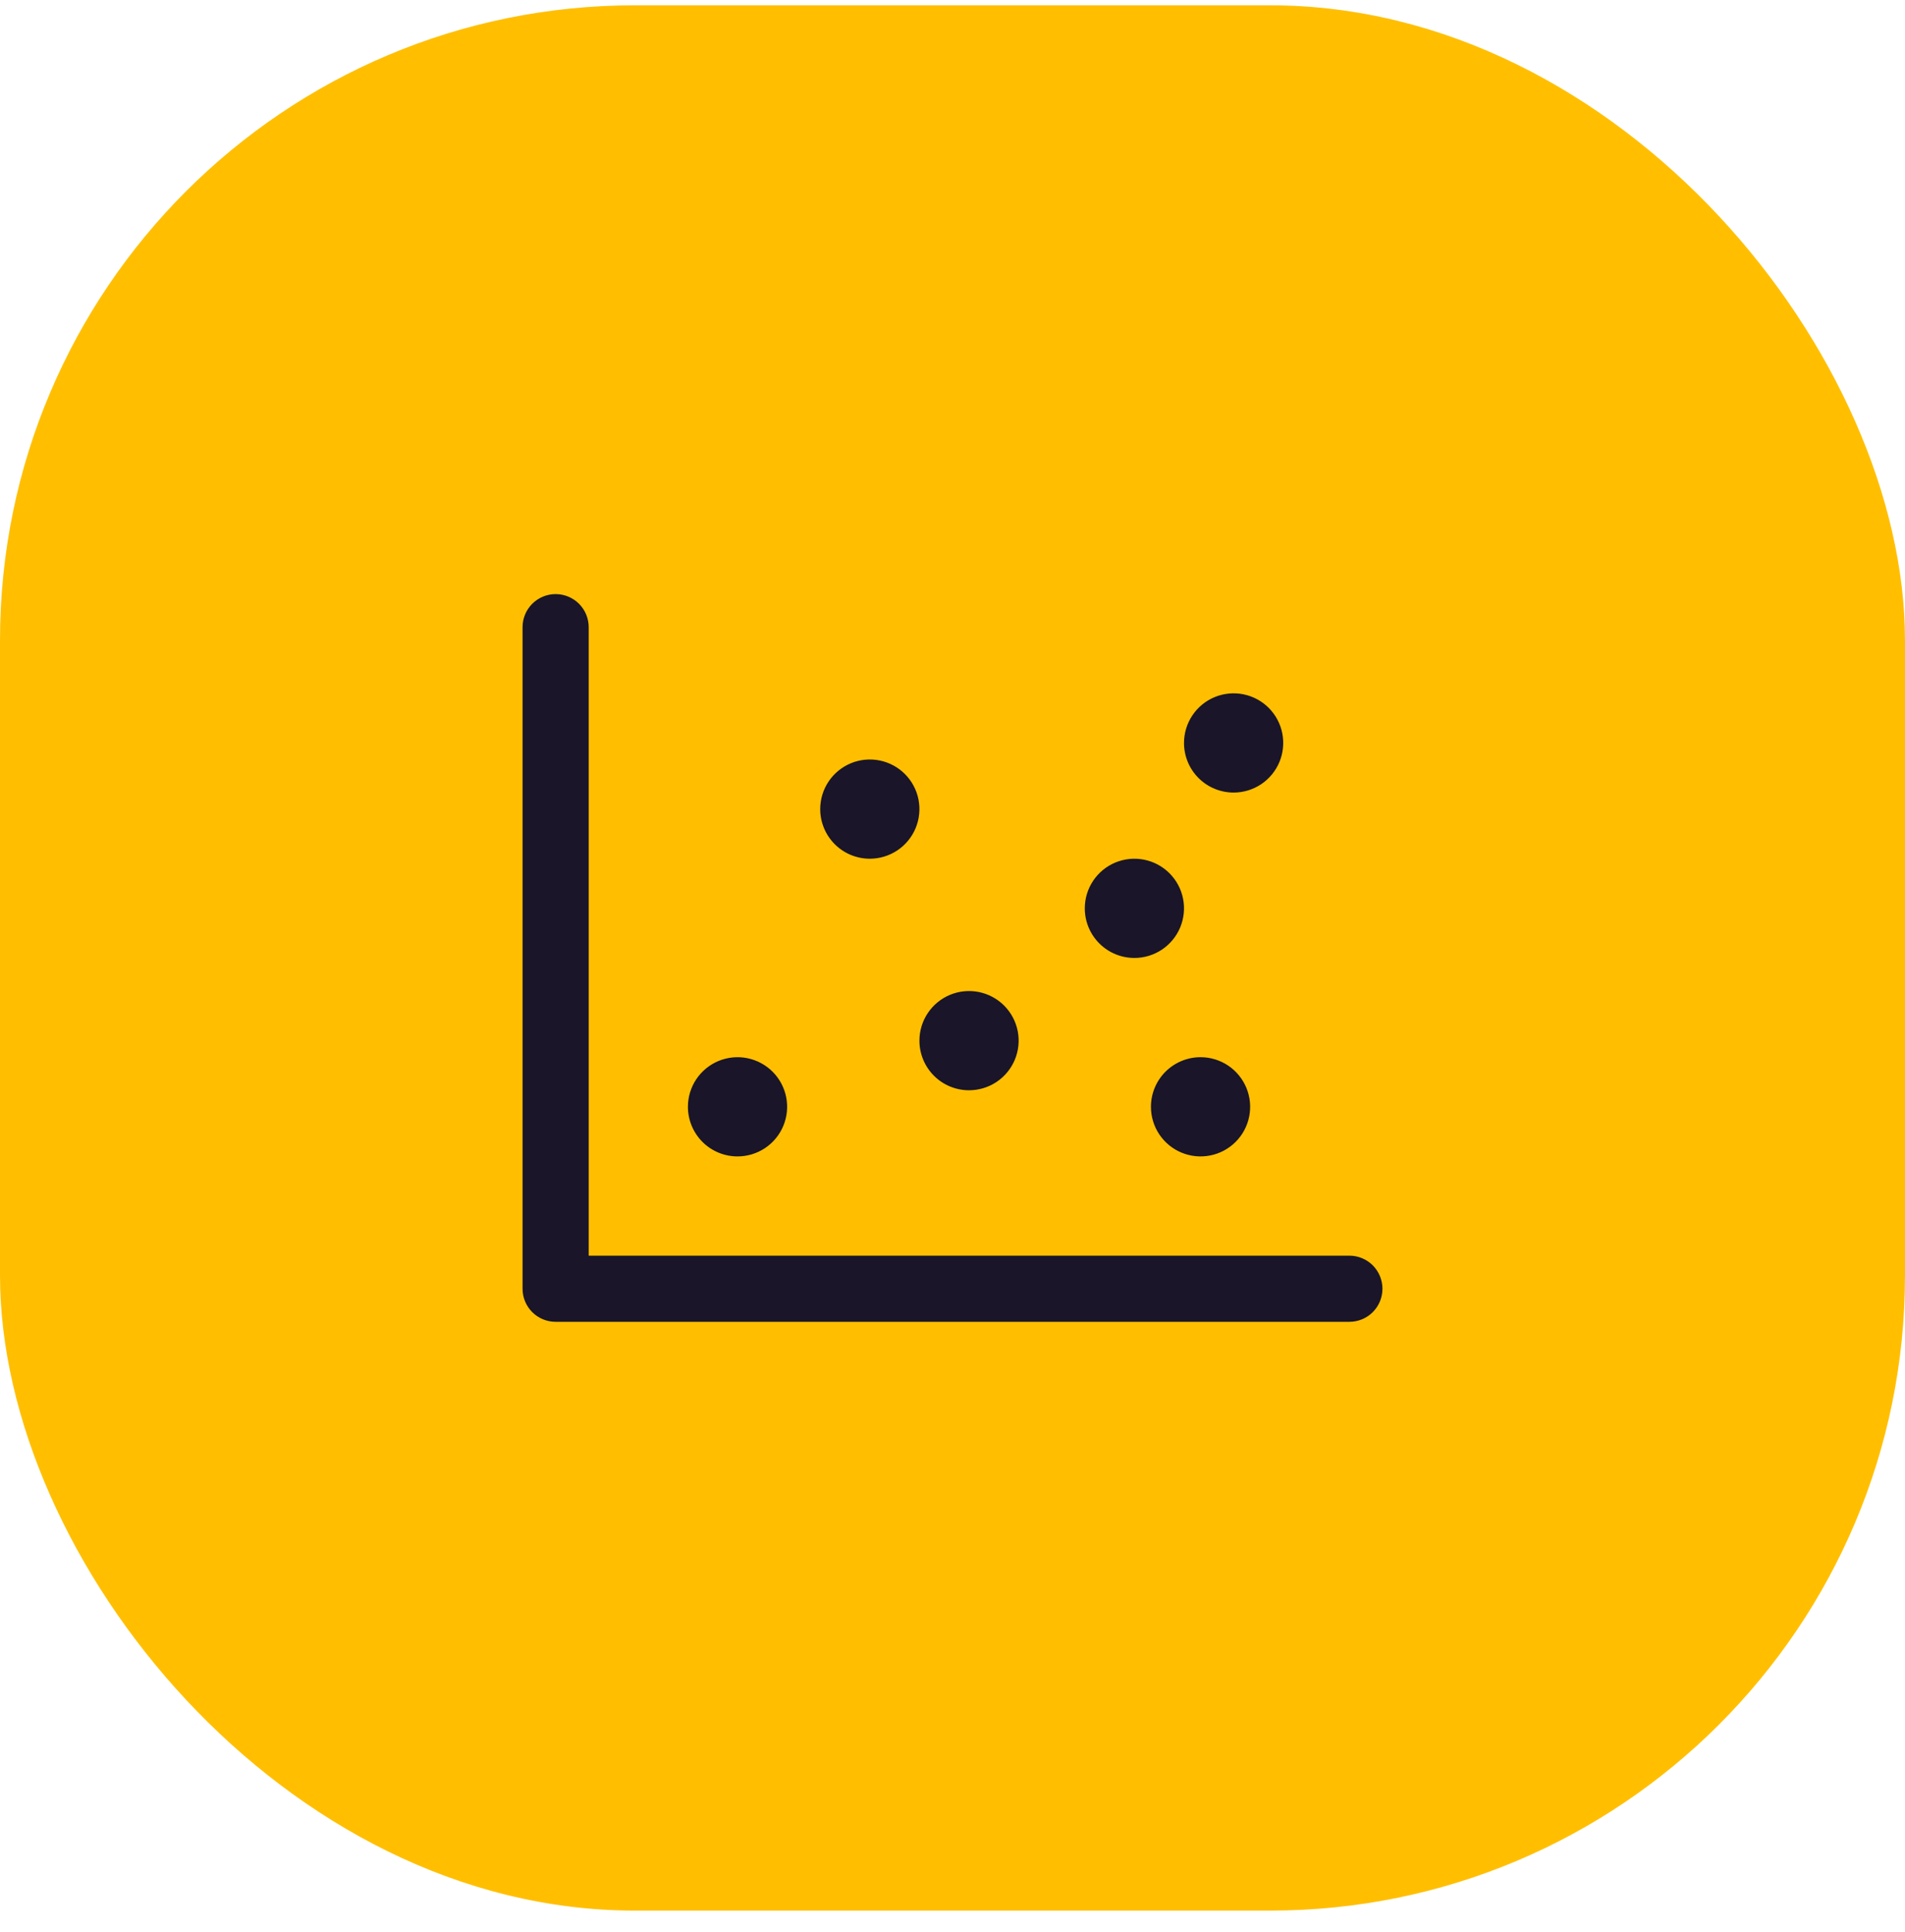 <svg width="72" height="73" viewBox="0 0 72 73" fill="none" xmlns="http://www.w3.org/2000/svg">
<rect y="0.2" width="72" height="72" rx="24" fill="#FFBF00"/>
<path d="M52.25 48.7C52.25 49.032 52.118 49.35 51.884 49.584C51.65 49.819 51.331 49.95 51 49.95H21C20.669 49.95 20.351 49.819 20.116 49.584C19.882 49.35 19.75 49.032 19.75 48.7V23.7C19.75 23.369 19.882 23.051 20.116 22.816C20.351 22.582 20.669 22.45 21 22.45C21.331 22.45 21.649 22.582 21.884 22.816C22.118 23.051 22.25 23.369 22.25 23.7V47.45H51C51.331 47.45 51.65 47.582 51.884 47.816C52.118 48.051 52.25 48.369 52.25 48.7ZM36.625 41.2C36.996 41.2 37.358 41.09 37.667 40.884C37.975 40.678 38.215 40.385 38.357 40.043C38.499 39.7 38.536 39.323 38.464 38.959C38.392 38.596 38.213 38.262 37.951 37.999C37.689 37.737 37.355 37.559 36.991 37.486C36.627 37.414 36.25 37.451 35.907 37.593C35.565 37.735 35.272 37.975 35.066 38.283C34.86 38.592 34.75 38.954 34.75 39.325C34.75 39.822 34.947 40.299 35.299 40.651C35.651 41.003 36.128 41.2 36.625 41.2ZM32.875 32.45C33.246 32.45 33.608 32.34 33.917 32.134C34.225 31.928 34.465 31.635 34.607 31.293C34.749 30.95 34.786 30.573 34.714 30.209C34.642 29.846 34.463 29.512 34.201 29.249C33.939 28.987 33.605 28.809 33.241 28.736C32.877 28.664 32.5 28.701 32.157 28.843C31.815 28.985 31.522 29.225 31.316 29.534C31.11 29.842 31 30.204 31 30.575C31 31.073 31.198 31.549 31.549 31.901C31.901 32.253 32.378 32.45 32.875 32.45ZM27.875 43.7C28.246 43.7 28.608 43.59 28.917 43.384C29.225 43.178 29.465 42.885 29.607 42.543C29.749 42.2 29.786 41.823 29.714 41.459C29.642 41.096 29.463 40.762 29.201 40.499C28.939 40.237 28.605 40.059 28.241 39.986C27.877 39.914 27.5 39.951 27.157 40.093C26.815 40.235 26.522 40.475 26.316 40.783C26.11 41.092 26 41.454 26 41.825C26 42.322 26.198 42.799 26.549 43.151C26.901 43.503 27.378 43.7 27.875 43.7ZM42.875 36.2C43.246 36.2 43.608 36.09 43.917 35.884C44.225 35.678 44.465 35.385 44.607 35.043C44.749 34.7 44.786 34.323 44.714 33.959C44.642 33.596 44.463 33.262 44.201 32.999C43.939 32.737 43.605 32.559 43.241 32.486C42.877 32.414 42.5 32.451 42.157 32.593C41.815 32.735 41.522 32.975 41.316 33.283C41.11 33.592 41 33.954 41 34.325C41 34.822 41.197 35.299 41.549 35.651C41.901 36.003 42.378 36.2 42.875 36.2ZM46.625 29.95C46.996 29.95 47.358 29.84 47.667 29.634C47.975 29.428 48.215 29.135 48.357 28.793C48.499 28.45 48.536 28.073 48.464 27.709C48.392 27.346 48.213 27.012 47.951 26.749C47.689 26.487 47.355 26.309 46.991 26.236C46.627 26.164 46.25 26.201 45.907 26.343C45.565 26.485 45.272 26.725 45.066 27.034C44.86 27.342 44.75 27.704 44.75 28.075C44.75 28.573 44.947 29.049 45.299 29.401C45.651 29.753 46.128 29.95 46.625 29.95ZM43.5 41.825C43.5 42.196 43.61 42.559 43.816 42.867C44.022 43.175 44.315 43.416 44.657 43.557C45 43.699 45.377 43.736 45.741 43.664C46.105 43.592 46.439 43.413 46.701 43.151C46.963 42.889 47.142 42.555 47.214 42.191C47.286 41.827 47.249 41.45 47.107 41.108C46.965 40.765 46.725 40.472 46.417 40.266C46.108 40.06 45.746 39.95 45.375 39.95C44.878 39.95 44.401 40.148 44.049 40.499C43.697 40.851 43.5 41.328 43.5 41.825Z" fill="#1A1528"/>
</svg>
